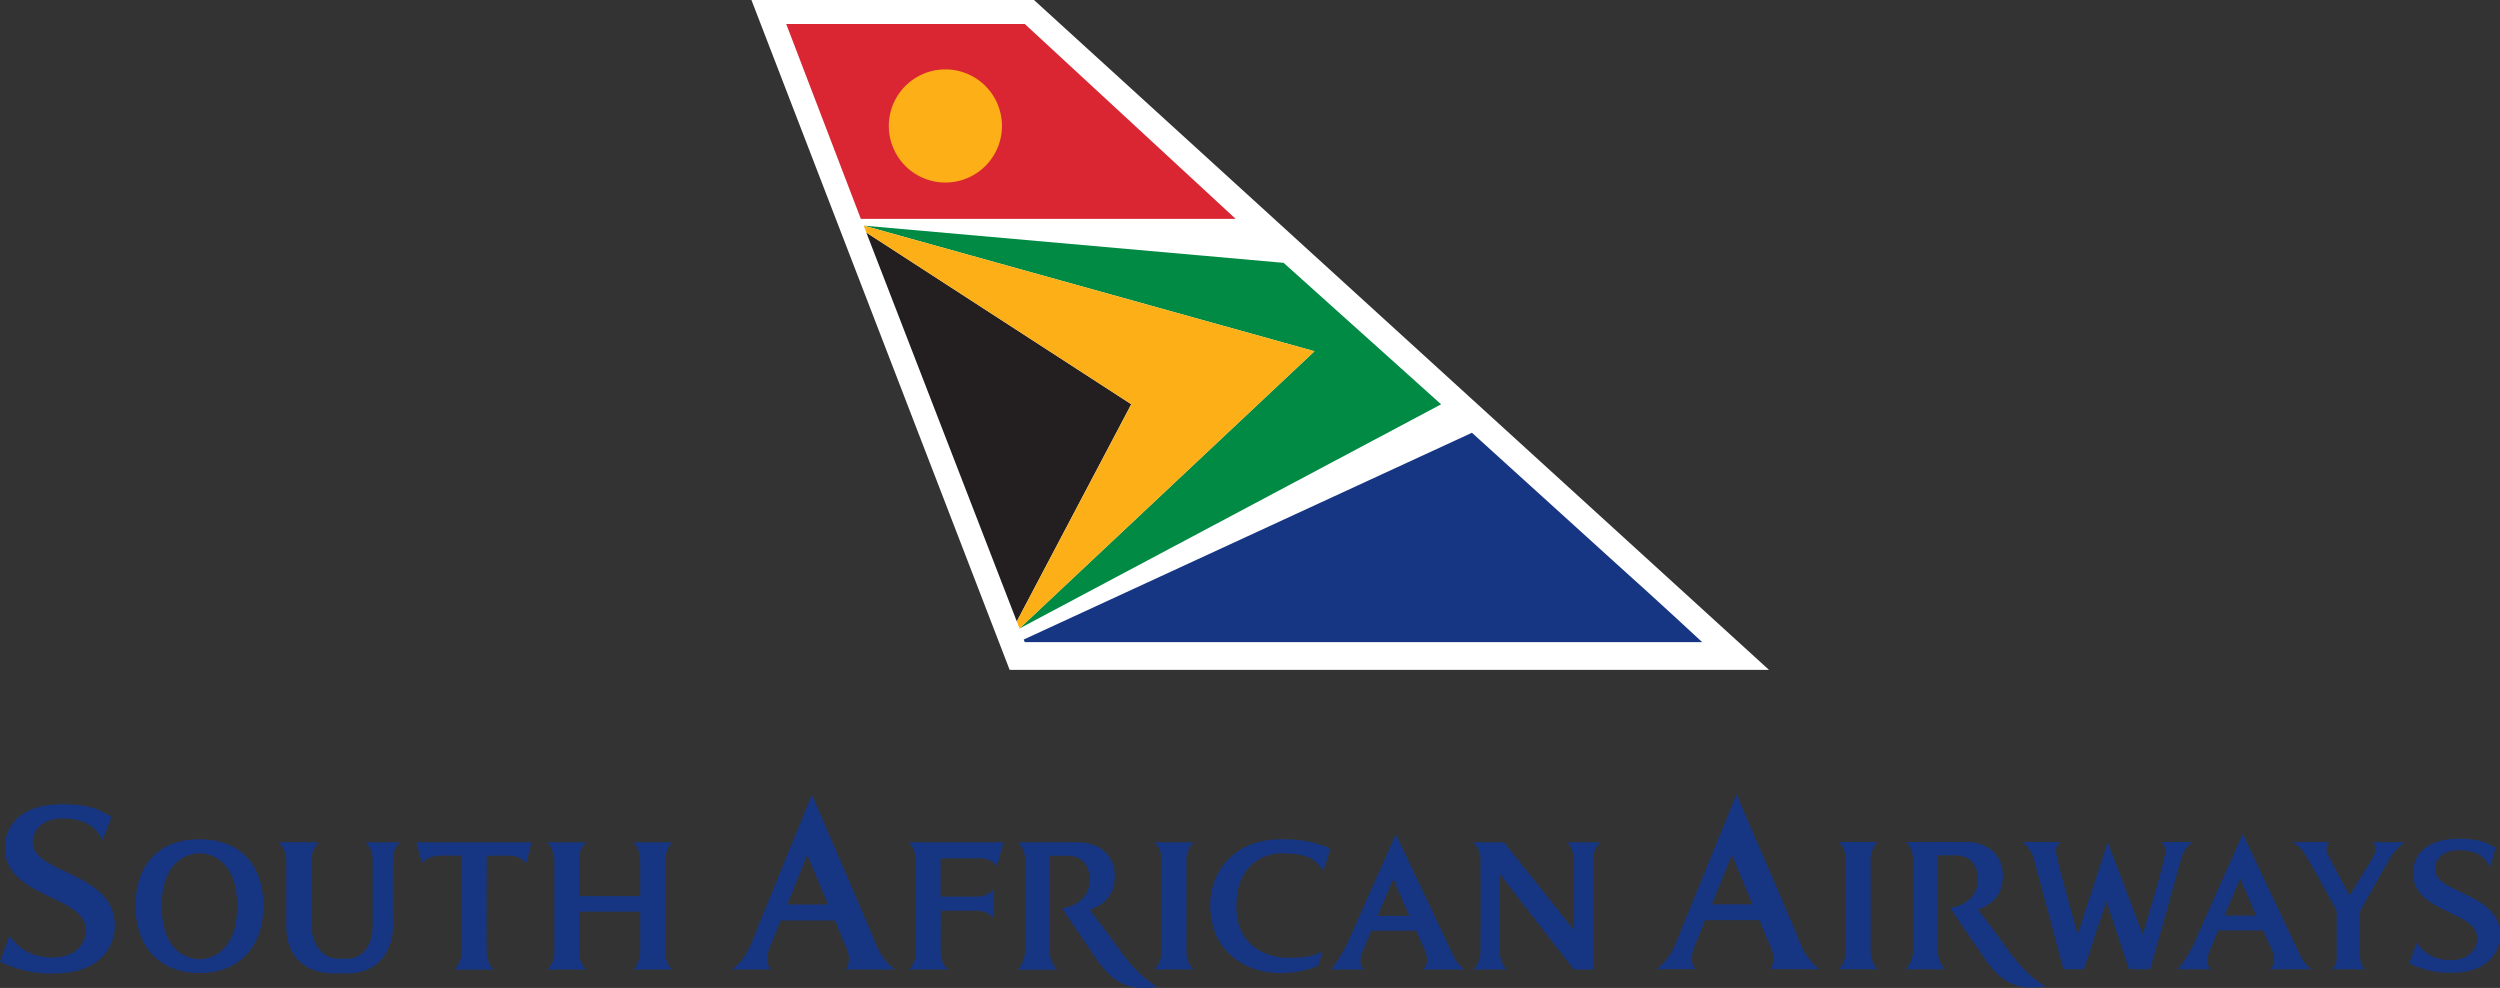 <svg xmlns="http://www.w3.org/2000/svg" viewBox="0 0 692.47 273.65"><rect x="0" y="0" width="692.47" height="273.65" fill="#333333" stroke="none"/><defs><style>.cls-1{fill:#163683;}.cls-2{fill:#fff;}.cls-3{fill:#d92632;}.cls-4{fill:#008a43;}.cls-5{fill:#231f20;}.cls-6{fill:#fcaf17;}</style></defs><g id="Artwork"><path class="cls-1" d="M560.66,233.23h10.68a2.87,2.87,0,0,0-1.28,2.72c0,1.63,6,22.85,6,22.85l8.31-25.57,9.71,25.61s4.88-16,6-21.4c.88-3.17-.77-3.95-.77-4.21h8.49c-2.11,1.56-2.81,3.46-3.45,5.92l-8.2,29.31h-5.89L584,249.64l-6.23,18.82h-5.66l-8.13-30.29a8.93,8.93,0,0,0-3.28-4.94" transform="translate(-0.56)"/><path class="cls-1" d="M509.83,233.23h10.78a7,7,0,0,0-1.69,3.05,4.88,4.88,0,0,0-.23,1.78V263.7a6.26,6.26,0,0,0,.36,2.1,5.8,5.8,0,0,0,1.61,2.66H509.83a5.51,5.51,0,0,0,1.56-2.66,6.12,6.12,0,0,0,.41-2.1V238.06a8.14,8.14,0,0,0-.26-1.78,5.21,5.21,0,0,0-1.71-3.05" transform="translate(-0.56)"/><path class="cls-1" d="M646.5,268.46c1.51-1.38,1.28-2.85,1.28-3.94v-12.2c-1.13-2.25-7.75-14.15-8.76-15.71a9.06,9.06,0,0,0-3.55-3.37h10.22a2.81,2.81,0,0,0-.72,2.1c0,1.13.46,1.5,1.06,2.72.79,1.64,5.33,10,5.33,10s5.37-8.73,6.15-10.06c.66-1.17,1.25-2.25,1.06-3.14a2.1,2.1,0,0,0-.92-1.58h8.92c-3.34,2.72-3.76,4-5.54,7.08-1.51,2.62-6.77,12-6.77,12v12.2c.1,1.1-.12,2.62,1.44,3.94Z" transform="translate(-0.56)"/><path class="cls-1" d="M691.81,234.85l-1.55,5.46c-.92-2.3-3-4.83-8.78-4.83-4.48,0-6.44,2.72-6.44,5.22,0,7,18,6.41,18,18.29,0,3.55-2.21,10.45-13.51,10.45a25.09,25.09,0,0,1-11.66-2.62l2.08-5.64c1.67,2.07,3.9,4.76,9.58,4.76,4.19,0,7.16-2.48,7.16-6,0-7.78-17.75-7-17.75-18.1,0-4.22,2.8-9.5,12.55-9.5,6.51,0,8.07,1.28,10.33,2.47" transform="translate(-0.56)"/><path class="cls-1" d="M504.6,268.46c-4.41-3.23-5.15-6.87-7.3-11.87L481.54,220l-14.85,36.43c-2.08,5.07-2.95,8.6-7.24,12H470.2a4.14,4.14,0,0,1-1-2.89c0-2.17.72-3.33,1.52-5.34l1.48-3.64a7.1,7.1,0,0,1,.71-1.7h14.93a6.6,6.6,0,0,1,.78,1.78c.55,1.27.86,2,1.37,3.27.77,1.94,1.51,3,1.78,5.08a6.52,6.52,0,0,1,0,.78,5,5,0,0,1-.85,2.66Zm-29.88-17.95,5.53-13.76L486,250.51Z" transform="translate(-0.56)"/><path class="cls-1" d="M640.81,268.46a10.38,10.38,0,0,1-3.34-4.29L621.76,231l-12.34,27.71a37.84,37.84,0,0,1-5.63,9.77H613a2.62,2.62,0,0,1-1-2.38,9.32,9.32,0,0,1,1.23-4.16c.71-1.64,1-2.61,1.78-4.23h12.38c.81,1.54,1.08,2.5,1.81,4.07a8.77,8.77,0,0,1,1.26,4.2,3.51,3.51,0,0,1-1.18,2.5Zm-24.1-14.85,4.34-10.24,4.46,10.24Z" transform="translate(-0.56)"/><path class="cls-1" d="M528.53,233.23c6.61,0,10.33-.06,16.93,0,4.93.06,9.87,3,9.87,9.36,0,7.22-5.64,8.71-6.9,9.4,3.43,4.28,8.42,11.27,8.42,11.27,4.86,6.64,8.64,9.08,10.34,9.95-8.62,1.46-13.06-1.77-17.62-8.7-2-3-8.42-12.27-8.8-13.09,1.64-.07,7.61-1.65,7.61-7.84,0-5.27-3.46-6.66-5.92-6.66h-5.12v26.45a7.26,7.26,0,0,0,1.94,5.1H528.49a8.77,8.77,0,0,0,2-5.1V237.88a7.14,7.14,0,0,0-1.93-4.65" transform="translate(-0.56)"/><path class="cls-1" d="M408.71,233.32h8.45l19.39,24.35V238.08a6.12,6.12,0,0,0-.45-2.27,5.52,5.52,0,0,0-1.48-2.49h9.23a6.27,6.27,0,0,0-2,4.9c0,11.83,0,18.5,0,30.33H436.5L416,242.13v21.79a5.71,5.71,0,0,0,.4,2.05,5.59,5.59,0,0,0,1.56,2.58h-9.27a5.56,5.56,0,0,0,1.56-2.69,5.81,5.81,0,0,0,.37-1.94c.05-9.92.08-15.53,0-25.48a6.49,6.49,0,0,0-2-5.12" transform="translate(-0.56)"/><path class="cls-1" d="M282.53,233.32c6.61,0,10.34-.06,16.93,0,4.93.06,9.87,3,9.87,9.35,0,7.23-5.64,8.71-6.91,9.4,3.44,4.29,8.42,11.27,8.42,11.27,4.87,6.65,8.65,9.09,10.36,10-8.63,1.46-13.07-1.78-17.63-8.7-2-3-8.42-12.28-8.79-13.1,1.64-.06,7.6-1.64,7.6-7.83,0-5.28-3.45-6.66-5.91-6.66h-5.13v26.46a7.22,7.22,0,0,0,2,5.09H282.5a8.8,8.8,0,0,0,2-5.09V238a7.09,7.09,0,0,0-1.93-4.65" transform="translate(-0.56)"/><path class="cls-1" d="M355.32,232.48A32.68,32.68,0,0,1,369.06,235c-.73,2.53-2,6.19-2,6.19-1.83-2.5-3.15-4.83-11.78-4.83-2.28,0-12.26,1.23-12.26,14.65,0,12.89,11.07,14.28,14,14.28,3.6,0,6.75,0,9.9-1.88l-1.23,4.12a27.63,27.63,0,0,1-10.4,2c-10.26,0-19.52-6.38-19.52-18.77,0-9.59,6.77-18.27,19.52-18.27" transform="translate(-0.56)"/><path class="cls-1" d="M320.34,233.32h10.79a6.74,6.74,0,0,0-1.69,3,5,5,0,0,0-.24,1.79v25.64a6.08,6.08,0,0,0,.37,2.1,5.73,5.73,0,0,0,1.59,2.66H320.34a5.51,5.51,0,0,0,1.56-2.66,6.37,6.37,0,0,0,.41-2.1V238.15a8.32,8.32,0,0,0-.26-1.79,5.3,5.3,0,0,0-1.71-3" transform="translate(-0.56)"/><path class="cls-1" d="M252.26,233.32h26.2l-1.7,6.59a6,6,0,0,0-5.05-2.16c-4.15,0-6.49,0-10.62,0v10.61h9.55a7.08,7.08,0,0,0,4-1c.48-.29.64-.62,1.11-.93v7.75a6.53,6.53,0,0,0-4.86-1.93c-3.8,0-5.94,0-9.75,0,0,4.45-.05,7,0,11.42a6.2,6.2,0,0,0,2,4.87H252.26a5.49,5.49,0,0,0,1.6-2.45,6,6,0,0,0,.36-2.22V238.23a7.59,7.59,0,0,0-.26-1.63,5.63,5.63,0,0,0-1.7-3.28" transform="translate(-0.56)"/><path class="cls-1" d="M248.49,268.55c-4.39-3.23-5.15-6.87-7.31-11.87L225.44,220.1l-14.87,36.43c-2.06,5.07-2.93,8.59-7.22,12h10.76a4.07,4.07,0,0,1-1-2.89c0-2.17.71-3.33,1.52-5.35l1.48-3.63a7.35,7.35,0,0,1,.71-1.71h14.92a6.55,6.55,0,0,1,.79,1.79c.54,1.27.86,2,1.36,3.26.79,2,1.51,3,1.79,5.09a6.44,6.44,0,0,1,0,.77,5.05,5.05,0,0,1-.85,2.67Zm-29.86-18,5.51-13.76,5.79,13.76Z" transform="translate(-0.56)"/><path class="cls-1" d="M77.88,233.28h10.9c-1.19,1.64-1.89,2.66-1.89,4.68v18.6c0,4.14,2.3,9,7.63,9h2.3c3.64,0,6.94-3.1,6.94-9V238a6.37,6.37,0,0,0-1.93-4.68h9.56a6,6,0,0,0-2,4.68c-.07,7.16,0,18.6,0,18.6,0,5.57-3.13,13-12.57,13H92.64c-5.68,0-12.79-3.16-12.79-13V238a7.52,7.52,0,0,0-2-4.68" transform="translate(-0.56)"/><path class="cls-1" d="M152.1,233.32h10.78a6.18,6.18,0,0,0-1.93,4.77c0,3.95,0,6.18,0,10.13h16.94V238.13a6.7,6.7,0,0,0-.37-2.08,5.38,5.38,0,0,0-1.55-2.73h10.79a5.6,5.6,0,0,0-1.56,2.73,6.21,6.21,0,0,0-.41,2.08v25.59a6.69,6.69,0,0,0,.44,2.38,5.27,5.27,0,0,0,1.53,2.45H175.93a4.74,4.74,0,0,0,1.48-2.45,6,6,0,0,0,.48-2.26V252.52H161c0,4.4,0,6.88,0,11.28a6.11,6.11,0,0,0,2,4.75H152.1a6.32,6.32,0,0,0,2-5.05V238.39a8,8,0,0,0-.29-1.89,5.7,5.7,0,0,0-1.67-3.18" transform="translate(-0.56)"/><path class="cls-1" d="M115.9,233.32h31.87l-1.48,5.82c-.4-.33-.51-.64-.93-.93a5.73,5.73,0,0,0-3.78-1.18c-2.43-.05-3.8,0-6.22,0,0,10.36-.06,16.2,0,26.55a7.31,7.31,0,0,0,.46,2.66,4.24,4.24,0,0,0,1.54,2.32h-11a6.37,6.37,0,0,0,2-5.09V237h-5.74a7.5,7.5,0,0,0-2.74.48,3.81,3.81,0,0,0-2.44,1.71Z" transform="translate(-0.56)"/><path class="cls-1" d="M55.8,232.48c-12.72,0-17.71,8.66-17.71,18.25,0,12.4,7.47,18.79,17.71,18.79s17.71-6.39,17.71-18.79c0-9.59-5-18.25-17.71-18.25m0,33.2c-2.93,0-10.46-1.79-10.46-14.68,0-13.43,8.18-14.66,10.46-14.66S66.26,237.57,66.26,251c0,12.89-7.55,14.68-10.47,14.68" transform="translate(-0.56)"/><path class="cls-1" d="M31.47,226.32l-2.59,6.5c-1.17-2.91-3.83-6.11-11.1-6.11-5.67,0-8.16,3.43-8.16,6.6,0,8.83,22.75,8.12,22.75,23.12,0,4.49-2.79,13.22-17.08,13.22A31.55,31.55,0,0,1,.56,266.34l2.63-7.13c2.09,2.6,4.92,6,12.1,6,5.29,0,9.06-3.13,9.06-7.54,0-9.83-22.45-8.84-22.45-22.89,0-5.32,3.56-12,15.88-12,8.22,0,10.7,1.76,13.69,3.51" transform="translate(-0.56)"/><path class="cls-1" d="M406.24,268.55a10.29,10.29,0,0,1-3.34-4.29l-15.71-33.19-12.35,27.71a37.81,37.81,0,0,1-5.62,9.77h9.18a2.61,2.61,0,0,1-1-2.39c0-1.69.56-2.6,1.23-4.15s1-2.61,1.77-4.23h12.38c.82,1.53,1.09,2.5,1.82,4.07a8.9,8.9,0,0,1,1.27,4.2,3.56,3.56,0,0,1-1.19,2.5Zm-24.1-14.86,4.34-10.23,4.45,10.23Z" transform="translate(-0.56)"/><polygon class="cls-2" points="208.14 0 279.66 185.54 489.98 185.54 286.4 0 208.14 0"/><path class="cls-1" d="M284.12,177.14l124.15-57.27,40,36.28c12,10.75,23.77,21.71,23.77,21.71H284.4Z" transform="translate(-0.56)"/><polygon class="cls-3" points="238.44 60.62 342.26 60.62 283.85 6.64 217.77 6.64 238.44 60.62"/><polygon class="cls-4" points="239.25 62.5 355.54 72.8 399.17 111.99 282.37 174.09 364.1 97.29 239.25 62.5"/><polygon class="cls-5" points="239.96 64.41 313.35 111.97 281.64 172.13 239.96 64.41"/><path class="cls-6" d="M246.75,34.89a15.67,15.67,0,0,1,31.34,0,15.67,15.67,0,0,1-31.34,0" transform="translate(-0.56)"/><polygon class="cls-6" points="239.96 64.41 313.35 111.97 281.64 172.13 282.38 174.09 364.1 97.29 239.25 62.5 239.96 64.41"/></g></svg>
